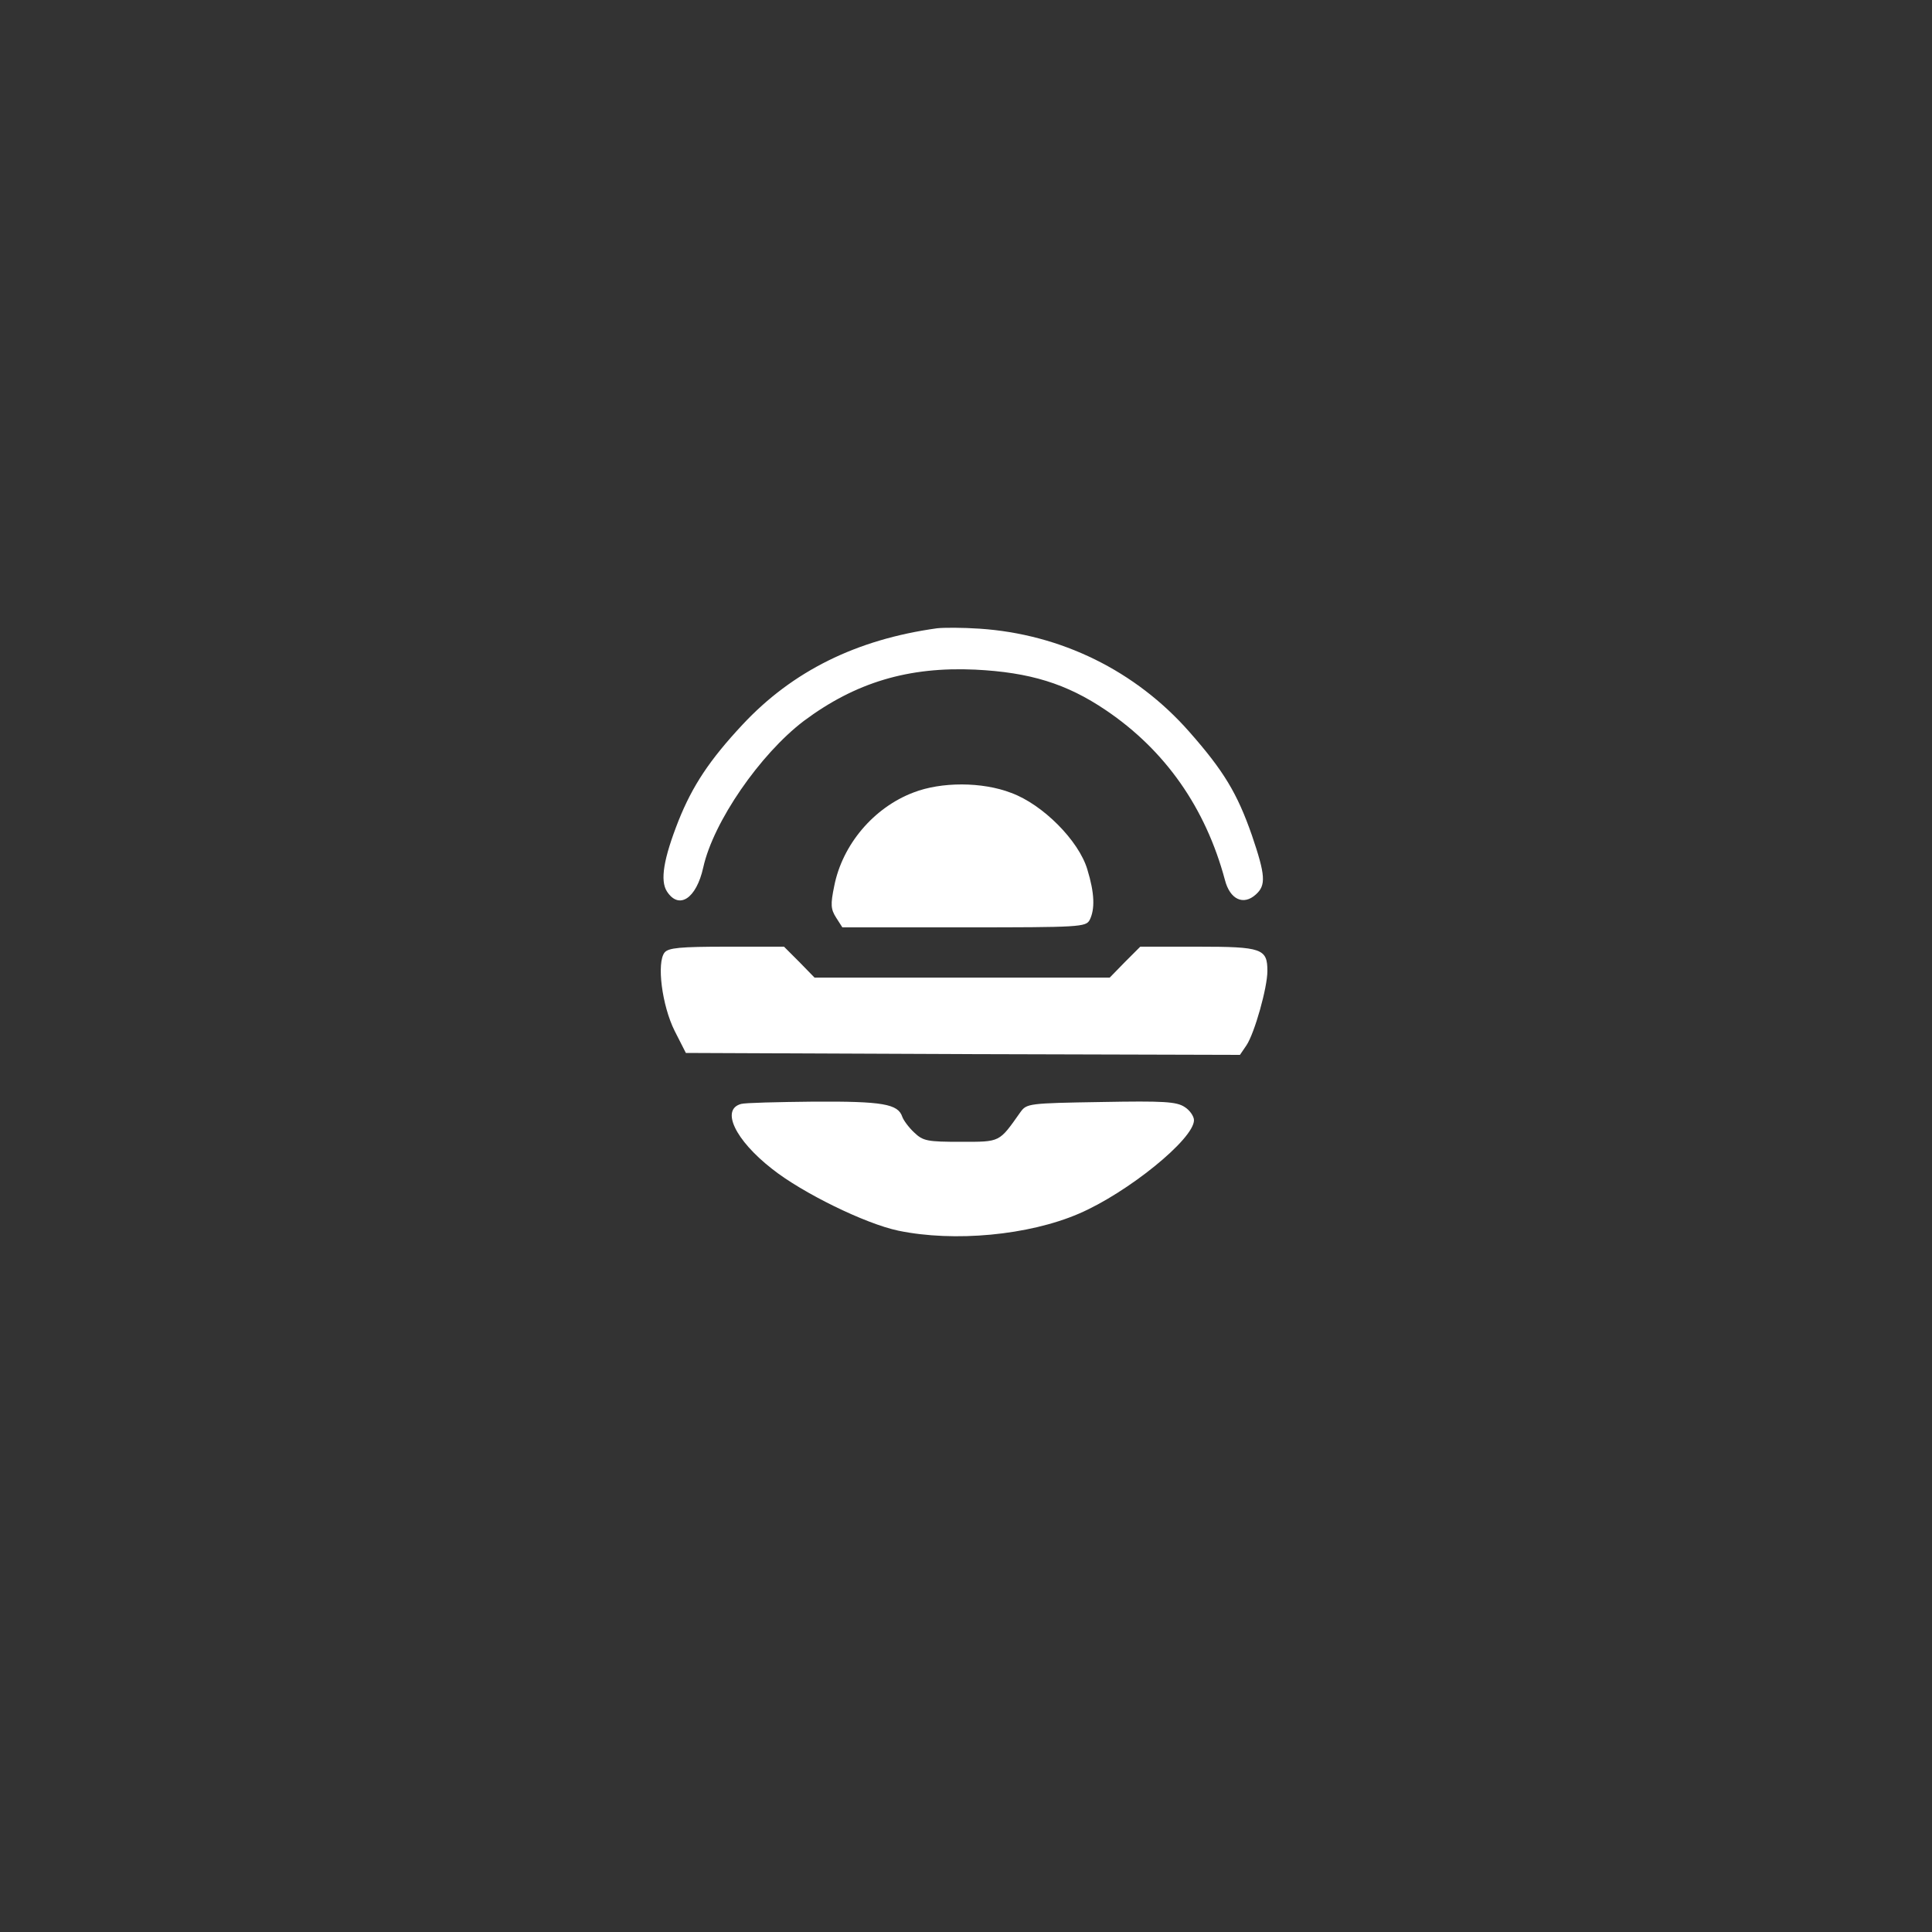 <?xml version="1.0" standalone="no"?>
<!DOCTYPE svg PUBLIC "-//W3C//DTD SVG 20010904//EN"
 "http://www.w3.org/TR/2001/REC-SVG-20010904/DTD/svg10.dtd">
<svg version="1.0" xmlns="http://www.w3.org/2000/svg"
 width="500pt" height="500pt" viewBox="0 0 500 500"
 preserveAspectRatio="xMidYMid meet">

<rect x="0" y="0" width="500" height="500" fill="#333333" stroke="none"/>

<g transform="translate(0,500) scale(0.1,-0.1)"
fill="#ffffff" stroke="none">
<path d="M2425 3374 c-209 -29 -374 -111 -503 -249 -86 -92 -130 -159 -166
-249 -39 -99 -48 -155 -30 -183 31 -48 76 -19 94 62 26 118 147 293 260 379
134 100 271 141 444 133 141 -7 236 -36 338 -105 154 -104 258 -253 308 -439
13 -51 48 -67 80 -38 27 24 25 50 -10 153 -38 109 -73 167 -162 268 -139 158
-332 253 -543 267 -44 3 -93 3 -110 1z"/>
<path d="M2364 2949 c-103 -39 -184 -135 -205 -242 -10 -48 -9 -60 5 -82 l16
-25 315 0 c300 0 315 1 325 19 14 28 13 69 -6 131 -22 74 -115 168 -197 198
-75 29 -181 29 -253 1z"/>
<path d="M1720 2535 c-21 -26 -7 -137 26 -203 l29 -57 717 -3 717 -2 17 25
c21 32 54 149 54 192 0 58 -14 63 -180 63 l-149 0 -40 -40 -39 -40 -382 0
-382 0 -39 40 -40 40 -148 0 c-121 0 -151 -3 -161 -15z"/>
<path d="M1918 2143 c-53 -14 -16 -93 80 -168 78 -62 241 -142 327 -160 145
-30 337 -12 467 44 126 54 298 193 298 242 0 10 -11 26 -24 34 -21 14 -54 16
-216 13 -188 -3 -193 -4 -209 -26 -56 -79 -51 -77 -154 -77 -87 0 -98 2 -121
24 -14 13 -28 32 -31 41 -11 33 -51 40 -228 39 -95 -1 -180 -3 -189 -6z"/>
</g>
</svg>
